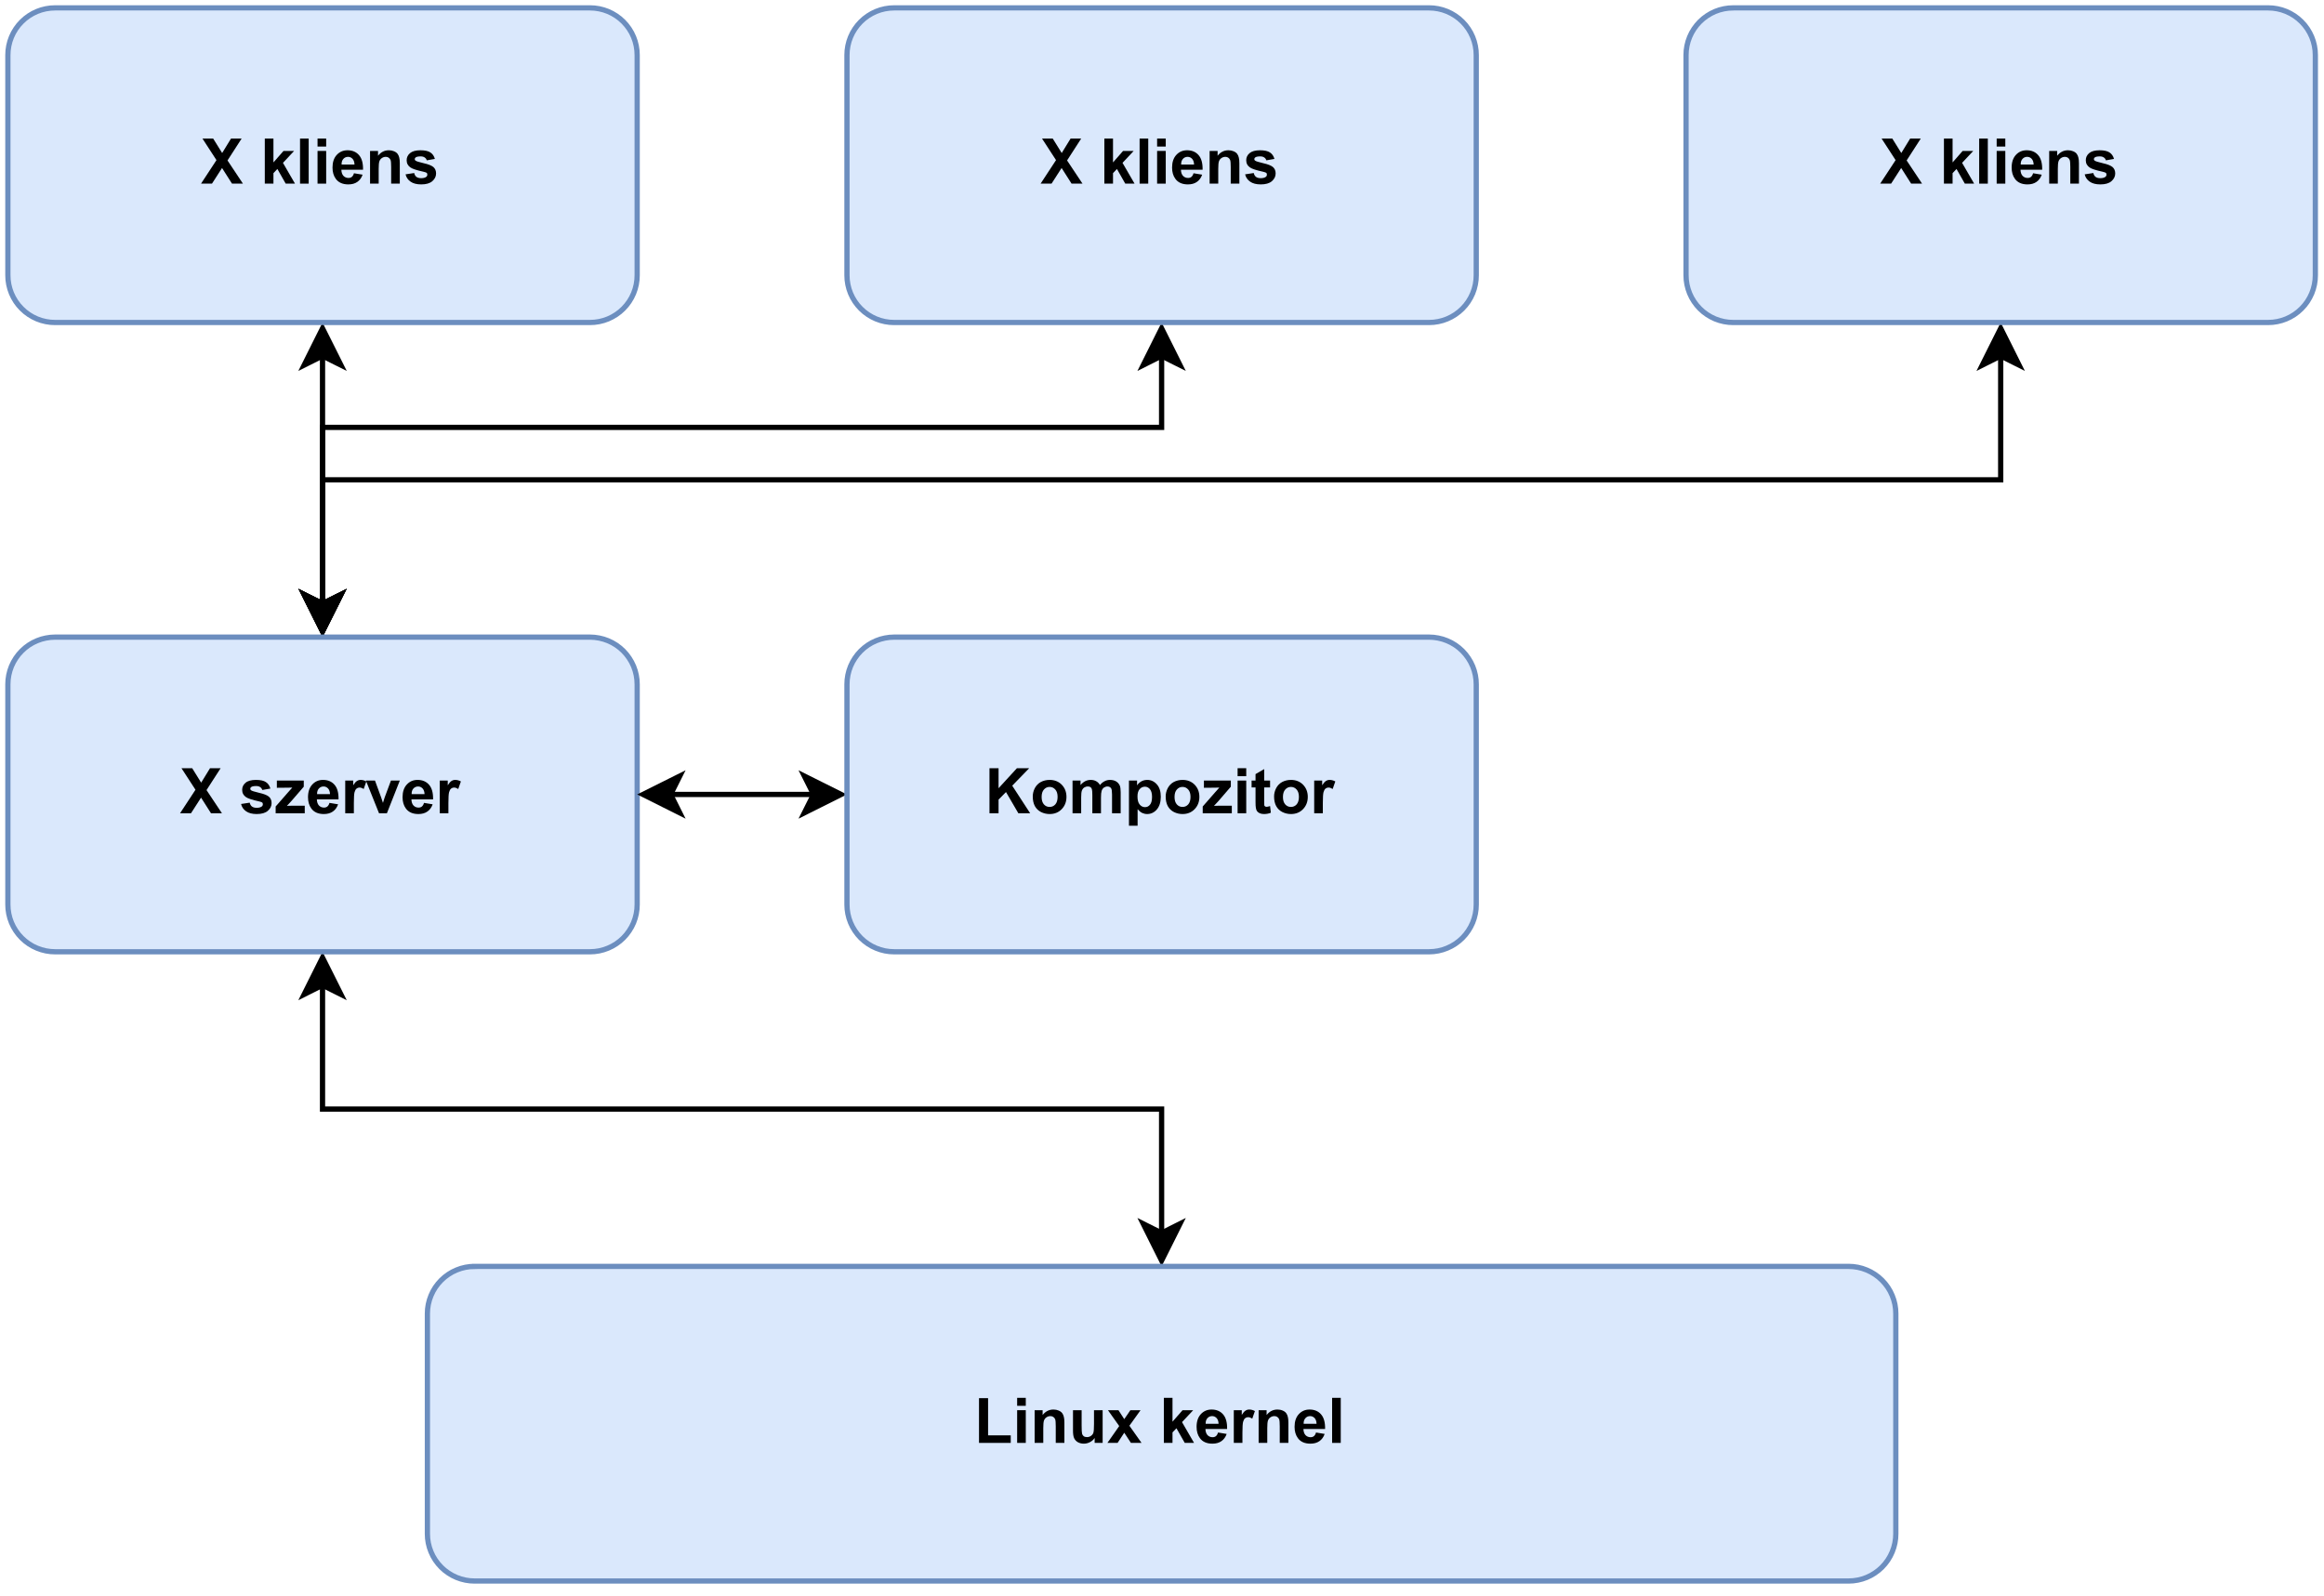 <?xml version="1.0" encoding="UTF-8" standalone="no"?>
<svg
   width="331.92pt"
   height="228pt"
   viewBox="0 0 331.92 228"
   version="1.1"
   id="svg240"
   xmlns:xlink="http://www.w3.org/1999/xlink"
   xmlns="http://www.w3.org/2000/svg"
   xmlns:svg="http://www.w3.org/2000/svg">
  <defs
     id="defs66">
    <g
       id="g58">
      <g
         id="glyph-0-0" />
      <g
         id="glyph-0-1">
        <path
           d="M 0 0 L 2.203 -3.359 L 0.203 -6.438 L 1.734 -6.438 L 3.016 -4.375 L 4.281 -6.438 L 5.797 -6.438 L 3.781 -3.312 L 5.984 0 L 4.422 0 L 3 -2.234 L 1.562 0 Z M 0 0 "
           id="path3" />
      </g>
      <g
         id="glyph-0-2" />
      <g
         id="glyph-0-3">
        <path
           d="M 0.609 0 L 0.609 -6.438 L 1.844 -6.438 L 1.844 -3.031 L 3.281 -4.672 L 4.797 -4.672 L 3.203 -2.969 L 4.922 0 L 3.594 0 L 2.406 -2.094 L 1.844 -1.5 L 1.844 0 Z M 0.609 0 "
           id="path7" />
      </g>
      <g
         id="glyph-0-4">
        <path
           d="M 0.641 0 L 0.641 -6.438 L 1.875 -6.438 L 1.875 0 Z M 0.641 0 "
           id="path10" />
      </g>
      <g
         id="glyph-0-5">
        <path
           d="M 0.641 -5.297 L 0.641 -6.438 L 1.875 -6.438 L 1.875 -5.297 Z M 0.641 0 L 0.641 -4.672 L 1.875 -4.672 L 1.875 0 Z M 0.641 0 "
           id="path13" />
      </g>
      <g
         id="glyph-0-6">
        <path
           d="M 3.344 -1.484 L 4.578 -1.281 C 4.422 -0.832 4.172 -0.488 3.828 -0.25 C 3.484 -0.008 3.055 0.109 2.547 0.109 C 1.734 0.109 1.133 -0.156 0.75 -0.688 C 0.438 -1.113 0.281 -1.648 0.281 -2.297 C 0.281 -3.066 0.484 -3.672 0.891 -4.109 C 1.297 -4.547 1.805 -4.766 2.422 -4.766 C 3.117 -4.766 3.664 -4.535 4.062 -4.078 C 4.469 -3.617 4.66 -2.922 4.641 -1.984 L 1.547 -1.984 C 1.555 -1.609 1.656 -1.316 1.844 -1.109 C 2.039 -0.91 2.281 -0.812 2.562 -0.812 C 2.758 -0.812 2.922 -0.863 3.047 -0.969 C 3.18 -1.082 3.281 -1.254 3.344 -1.484 Z M 3.422 -2.734 C 3.41 -3.086 3.316 -3.359 3.141 -3.547 C 2.961 -3.734 2.75 -3.828 2.5 -3.828 C 2.227 -3.828 2.004 -3.727 1.828 -3.531 C 1.648 -3.332 1.566 -3.066 1.578 -2.734 Z M 3.422 -2.734 "
           id="path16" />
      </g>
      <g
         id="glyph-0-7">
        <path
           d="M 4.891 0 L 3.656 0 L 3.656 -2.375 C 3.656 -2.883 3.629 -3.211 3.578 -3.359 C 3.523 -3.504 3.438 -3.617 3.312 -3.703 C 3.195 -3.785 3.055 -3.828 2.891 -3.828 C 2.68 -3.828 2.488 -3.766 2.312 -3.641 C 2.145 -3.523 2.031 -3.367 1.969 -3.172 C 1.906 -2.984 1.875 -2.629 1.875 -2.109 L 1.875 0 L 0.641 0 L 0.641 -4.672 L 1.781 -4.672 L 1.781 -3.984 C 2.188 -4.504 2.703 -4.766 3.328 -4.766 C 3.598 -4.766 3.844 -4.719 4.062 -4.625 C 4.289 -4.531 4.461 -4.406 4.578 -4.25 C 4.691 -4.094 4.77 -3.914 4.812 -3.719 C 4.863 -3.531 4.891 -3.258 4.891 -2.906 Z M 4.891 0 "
           id="path19" />
      </g>
      <g
         id="glyph-0-8">
        <path
           d="M 0.219 -1.328 L 1.453 -1.516 C 1.504 -1.273 1.609 -1.094 1.766 -0.969 C 1.93 -0.844 2.16 -0.781 2.453 -0.781 C 2.766 -0.781 3.004 -0.844 3.172 -0.969 C 3.273 -1.039 3.328 -1.148 3.328 -1.297 C 3.328 -1.391 3.301 -1.469 3.25 -1.531 C 3.188 -1.582 3.047 -1.633 2.828 -1.688 C 1.836 -1.906 1.207 -2.109 0.938 -2.297 C 0.562 -2.547 0.375 -2.895 0.375 -3.344 C 0.375 -3.75 0.535 -4.086 0.859 -4.359 C 1.18 -4.629 1.676 -4.766 2.344 -4.766 C 2.988 -4.766 3.461 -4.66 3.766 -4.453 C 4.078 -4.254 4.289 -3.945 4.406 -3.531 L 3.25 -3.328 C 3.195 -3.504 3.098 -3.641 2.953 -3.734 C 2.816 -3.836 2.625 -3.891 2.375 -3.891 C 2.039 -3.891 1.805 -3.844 1.672 -3.75 C 1.578 -3.688 1.531 -3.602 1.531 -3.5 C 1.531 -3.406 1.57 -3.332 1.656 -3.281 C 1.758 -3.195 2.141 -3.078 2.797 -2.922 C 3.461 -2.773 3.926 -2.594 4.188 -2.375 C 4.445 -2.156 4.578 -1.848 4.578 -1.453 C 4.578 -1.023 4.395 -0.656 4.031 -0.344 C 3.676 -0.039 3.148 0.109 2.453 0.109 C 1.816 0.109 1.312 -0.02 0.938 -0.281 C 0.562 -0.539 0.32 -0.891 0.219 -1.328 Z M 0.219 -1.328 "
           id="path22" />
      </g>
      <g
         id="glyph-0-9">
        <path
           d="M 0.156 0 L 0.156 -0.969 L 1.906 -2.969 C 2.188 -3.301 2.395 -3.535 2.531 -3.672 C 2.395 -3.66 2.207 -3.656 1.969 -3.656 L 0.328 -3.641 L 0.328 -4.672 L 4.172 -4.672 L 4.172 -3.797 L 2.391 -1.734 L 1.766 -1.062 C 2.109 -1.07 2.32 -1.078 2.406 -1.078 L 4.312 -1.078 L 4.312 0 Z M 0.156 0 "
           id="path25" />
      </g>
      <g
         id="glyph-0-10">
        <path
           d="M 1.828 0 L 0.594 0 L 0.594 -4.672 L 1.734 -4.672 L 1.734 -4 C 1.93 -4.312 2.109 -4.516 2.266 -4.609 C 2.422 -4.711 2.598 -4.766 2.797 -4.766 C 3.078 -4.766 3.348 -4.691 3.609 -4.547 L 3.234 -3.469 C 3.023 -3.602 2.832 -3.672 2.656 -3.672 C 2.477 -3.672 2.328 -3.617 2.203 -3.516 C 2.086 -3.422 1.992 -3.25 1.922 -3 C 1.859 -2.75 1.828 -2.227 1.828 -1.438 Z M 1.828 0 "
           id="path28" />
      </g>
      <g
         id="glyph-0-11">
        <path
           d="M 1.922 0 L 0.047 -4.672 L 1.344 -4.672 L 2.219 -2.281 L 2.484 -1.484 C 2.547 -1.691 2.586 -1.828 2.609 -1.891 C 2.648 -2.023 2.691 -2.156 2.734 -2.281 L 3.625 -4.672 L 4.891 -4.672 L 3.047 0 Z M 1.922 0 "
           id="path31" />
      </g>
      <g
         id="glyph-0-12">
        <path
           d="M 0.672 0 L 0.672 -6.438 L 1.969 -6.438 L 1.969 -3.578 L 4.594 -6.438 L 6.344 -6.438 L 3.922 -3.938 L 6.484 0 L 4.797 0 L 3.031 -3.031 L 1.969 -1.953 L 1.969 0 Z M 0.672 0 "
           id="path34" />
      </g>
      <g
         id="glyph-0-13">
        <path
           d="M 0.359 -2.406 C 0.359 -2.812 0.457 -3.207 0.656 -3.594 C 0.863 -3.977 1.148 -4.27 1.516 -4.469 C 1.891 -4.664 2.305 -4.766 2.766 -4.766 C 3.473 -4.766 4.051 -4.535 4.5 -4.078 C 4.945 -3.617 5.172 -3.039 5.172 -2.344 C 5.172 -1.633 4.941 -1.047 4.484 -0.578 C 4.035 -0.117 3.461 0.109 2.766 0.109 C 2.336 0.109 1.93 0.016 1.547 -0.172 C 1.16 -0.367 0.863 -0.656 0.656 -1.031 C 0.457 -1.406 0.359 -1.863 0.359 -2.406 Z M 1.625 -2.328 C 1.625 -1.867 1.734 -1.516 1.953 -1.266 C 2.172 -1.023 2.441 -0.906 2.766 -0.906 C 3.086 -0.906 3.359 -1.023 3.578 -1.266 C 3.797 -1.516 3.906 -1.875 3.906 -2.344 C 3.906 -2.801 3.797 -3.148 3.578 -3.391 C 3.359 -3.641 3.086 -3.766 2.766 -3.766 C 2.441 -3.766 2.172 -3.641 1.953 -3.391 C 1.734 -3.148 1.625 -2.797 1.625 -2.328 Z M 1.625 -2.328 "
           id="path37" />
      </g>
      <g
         id="glyph-0-14">
        <path
           d="M 0.547 -4.672 L 1.688 -4.672 L 1.688 -4.031 C 2.094 -4.52 2.578 -4.766 3.141 -4.766 C 3.441 -4.766 3.703 -4.703 3.922 -4.578 C 4.141 -4.461 4.32 -4.281 4.469 -4.031 C 4.664 -4.281 4.883 -4.461 5.125 -4.578 C 5.363 -4.703 5.617 -4.766 5.891 -4.766 C 6.234 -4.766 6.52 -4.695 6.75 -4.562 C 6.988 -4.426 7.172 -4.223 7.297 -3.953 C 7.379 -3.754 7.422 -3.43 7.422 -2.984 L 7.422 0 L 6.188 0 L 6.188 -2.672 C 6.188 -3.129 6.145 -3.426 6.062 -3.562 C 5.945 -3.738 5.77 -3.828 5.531 -3.828 C 5.352 -3.828 5.188 -3.773 5.031 -3.672 C 4.883 -3.566 4.773 -3.41 4.703 -3.203 C 4.641 -3.004 4.609 -2.68 4.609 -2.234 L 4.609 0 L 3.375 0 L 3.375 -2.562 C 3.375 -3.008 3.352 -3.301 3.312 -3.438 C 3.27 -3.57 3.203 -3.672 3.109 -3.734 C 3.016 -3.797 2.891 -3.828 2.734 -3.828 C 2.535 -3.828 2.359 -3.773 2.203 -3.672 C 2.055 -3.566 1.945 -3.414 1.875 -3.219 C 1.812 -3.031 1.781 -2.711 1.781 -2.266 L 1.781 0 L 0.547 0 Z M 0.547 -4.672 "
           id="path40" />
      </g>
      <g
         id="glyph-0-15">
        <path
           d="M 0.609 -4.672 L 1.766 -4.672 L 1.766 -3.984 C 1.91 -4.211 2.109 -4.398 2.359 -4.547 C 2.617 -4.691 2.906 -4.766 3.219 -4.766 C 3.758 -4.766 4.219 -4.551 4.594 -4.125 C 4.969 -3.707 5.156 -3.117 5.156 -2.359 C 5.156 -1.578 4.961 -0.969 4.578 -0.531 C 4.203 -0.102 3.742 0.109 3.203 0.109 C 2.953 0.109 2.719 0.055 2.5 -0.047 C 2.289 -0.148 2.07 -0.328 1.844 -0.578 L 1.844 1.781 L 0.609 1.781 Z M 1.828 -2.406 C 1.828 -1.883 1.93 -1.5 2.141 -1.25 C 2.348 -1 2.602 -0.875 2.906 -0.875 C 3.188 -0.875 3.422 -0.988 3.609 -1.219 C 3.805 -1.445 3.906 -1.82 3.906 -2.344 C 3.906 -2.832 3.805 -3.195 3.609 -3.438 C 3.41 -3.676 3.172 -3.797 2.891 -3.797 C 2.586 -3.797 2.332 -3.676 2.125 -3.438 C 1.926 -3.207 1.828 -2.863 1.828 -2.406 Z M 1.828 -2.406 "
           id="path43" />
      </g>
      <g
         id="glyph-0-16">
        <path
           d="M 2.781 -4.672 L 2.781 -3.688 L 1.938 -3.688 L 1.938 -1.797 C 1.938 -1.422 1.941 -1.203 1.953 -1.141 C 1.973 -1.078 2.008 -1.023 2.062 -0.984 C 2.125 -0.941 2.195 -0.922 2.281 -0.922 C 2.395 -0.922 2.562 -0.957 2.781 -1.031 L 2.891 -0.078 C 2.598 0.047 2.27 0.109 1.906 0.109 C 1.688 0.109 1.488 0.07 1.312 0 C 1.133 -0.082 1.004 -0.18 0.922 -0.297 C 0.836 -0.41 0.781 -0.57 0.75 -0.781 C 0.719 -0.926 0.703 -1.211 0.703 -1.641 L 0.703 -3.688 L 0.141 -3.688 L 0.141 -4.672 L 0.703 -4.672 L 0.703 -5.594 L 1.938 -6.312 L 1.938 -4.672 Z M 2.781 -4.672 "
           id="path46" />
      </g>
      <g
         id="glyph-0-17">
        <path
           d="M 0.688 0 L 0.688 -6.391 L 1.984 -6.391 L 1.984 -1.078 L 5.219 -1.078 L 5.219 0 Z M 0.688 0 "
           id="path49" />
      </g>
      <g
         id="glyph-0-18">
        <path
           d="M 3.719 0 L 3.719 -0.703 C 3.551 -0.453 3.328 -0.254 3.047 -0.109 C 2.766 0.035 2.473 0.109 2.172 0.109 C 1.859 0.109 1.578 0.039 1.328 -0.094 C 1.078 -0.238 0.895 -0.438 0.781 -0.688 C 0.676 -0.938 0.625 -1.281 0.625 -1.719 L 0.625 -4.672 L 1.859 -4.672 L 1.859 -2.516 C 1.859 -1.859 1.879 -1.457 1.922 -1.312 C 1.961 -1.164 2.039 -1.047 2.156 -0.953 C 2.281 -0.867 2.438 -0.828 2.625 -0.828 C 2.832 -0.828 3.02 -0.883 3.188 -1 C 3.363 -1.125 3.477 -1.27 3.531 -1.438 C 3.594 -1.613 3.625 -2.035 3.625 -2.703 L 3.625 -4.672 L 4.859 -4.672 L 4.859 0 Z M 3.719 0 "
           id="path52" />
      </g>
      <g
         id="glyph-0-19">
        <path
           d="M 0.047 0 L 1.734 -2.406 L 0.125 -4.672 L 1.625 -4.672 L 2.453 -3.391 L 3.328 -4.672 L 4.781 -4.672 L 3.188 -2.453 L 4.922 0 L 3.406 0 L 2.453 -1.453 L 1.5 0 Z M 0.047 0 "
           id="path55" />
      </g>
    </g>
    <clipPath
       id="clip-0">
      <path
         clip-rule="nonzero"
         d="M 236 0 L 331.922 0 L 331.922 51 L 236 51 Z M 236 0 "
         id="path60" />
    </clipPath>
    <clipPath
       id="clip-1">
      <path
         clip-rule="nonzero"
         d="M 56 176 L 276 176 L 276 227.078 L 56 227.078 Z M 56 176 "
         id="path63" />
    </clipPath>
  </defs>
  <path
     fill="none"
     stroke-width="1"
     stroke-linecap="butt"
     stroke-linejoin="miter"
     stroke="rgb(0%, 0%, 0%)"
     stroke-opacity="1"
     stroke-miterlimit="10"
     d="M 60.999 67.369 L 60.999 114.628 "
     transform="matrix(0.749, 0, 0, 0.749, 0.375, 0.375)"
     id="path68" />
  <path
     fill-rule="nonzero"
     fill="rgb(0%, 0%, 0%)"
     fill-opacity="1"
     stroke-width="1"
     stroke-linecap="butt"
     stroke-linejoin="miter"
     stroke="rgb(0%, 0%, 0%)"
     stroke-opacity="1"
     stroke-miterlimit="10"
     d="M 60.999 62.12 L 64.502 69.12 L 60.999 67.369 L 57.502 69.12 Z M 60.999 62.12 "
     transform="matrix(0.749, 0, 0, 0.749, 0.375, 0.375)"
     id="path70" />
  <path
     fill-rule="nonzero"
     fill="rgb(0%, 0%, 0%)"
     fill-opacity="1"
     stroke-width="1"
     stroke-linecap="butt"
     stroke-linejoin="miter"
     stroke="rgb(0%, 0%, 0%)"
     stroke-opacity="1"
     stroke-miterlimit="10"
     d="M 60.999 119.882 L 57.502 112.882 L 60.999 114.628 L 64.502 112.882 Z M 60.999 119.882 "
     transform="matrix(0.749, 0, 0, 0.749, 0.375, 0.375)"
     id="path72" />
  <path
     fill-rule="nonzero"
     fill="rgb(85.489%, 90.979%, 98.819%)"
     fill-opacity="1"
     stroke-width="1"
     stroke-linecap="butt"
     stroke-linejoin="miter"
     stroke="rgb(42.349%, 55.688%, 74.899%)"
     stroke-opacity="1"
     stroke-miterlimit="4"
     d="M 9.997 1.001 L 112.001 1.001 C 112.59 1.001 113.174 1.058 113.758 1.173 C 114.336 1.288 114.899 1.46 115.447 1.684 C 115.989 1.913 116.51 2.19 117 2.518 C 117.49 2.846 117.949 3.216 118.365 3.639 C 118.782 4.056 119.153 4.509 119.481 4.999 C 119.809 5.489 120.091 6.01 120.315 6.557 C 120.539 7.099 120.711 7.662 120.826 8.246 C 120.94 8.825 120.998 9.408 120.998 9.997 L 120.998 51.998 C 120.998 52.592 120.94 53.176 120.826 53.754 C 120.711 54.333 120.539 54.896 120.315 55.443 C 120.091 55.99 119.809 56.506 119.481 57.002 C 119.153 57.492 118.782 57.945 118.365 58.362 C 117.949 58.784 117.49 59.154 117 59.483 C 116.51 59.811 115.989 60.087 115.447 60.317 C 114.899 60.541 114.336 60.713 113.758 60.827 C 113.174 60.942 112.59 60.999 112.001 60.999 L 9.997 60.999 C 9.408 60.999 8.825 60.942 8.246 60.827 C 7.662 60.713 7.099 60.541 6.557 60.317 C 6.01 60.087 5.489 59.811 4.999 59.483 C 4.509 59.154 4.056 58.784 3.639 58.362 C 3.216 57.945 2.846 57.492 2.518 57.002 C 2.19 56.506 1.913 55.99 1.684 55.443 C 1.46 54.896 1.288 54.333 1.173 53.754 C 1.058 53.176 1.001 52.592 1.001 51.998 L 1.001 9.997 C 1.001 9.408 1.058 8.825 1.173 8.246 C 1.288 7.662 1.46 7.099 1.684 6.557 C 1.913 6.01 2.19 5.489 2.518 4.999 C 2.846 4.509 3.216 4.056 3.639 3.639 C 4.056 3.216 4.509 2.846 4.999 2.518 C 5.489 2.19 6.01 1.913 6.557 1.684 C 7.099 1.46 7.662 1.288 8.246 1.173 C 8.825 1.058 9.408 1.001 9.997 1.001 Z M 9.997 1.001 "
     transform="matrix(0.749, 0, 0, 0.749, 0.375, 0.375)"
     id="path74" />
  <g
     fill="#000000"
     fill-opacity="1"
     id="g92">
    <use
       xlink:href="#glyph-0-1"
       x="28.713"
       y="26.23"
       id="use76" />
    <use
       xlink:href="#glyph-0-2"
       x="34.711"
       y="26.23"
       id="use78" />
    <use
       xlink:href="#glyph-0-3"
       x="37.21"
       y="26.23"
       id="use80" />
    <use
       xlink:href="#glyph-0-4"
       x="42.211"
       y="26.23"
       id="use82" />
    <use
       xlink:href="#glyph-0-5"
       x="44.71"
       y="26.23"
       id="use84" />
    <use
       xlink:href="#glyph-0-6"
       x="47.209"
       y="26.23"
       id="use86" />
    <use
       xlink:href="#glyph-0-7"
       x="52.21"
       y="26.23"
       id="use88" />
    <use
       xlink:href="#glyph-0-8"
       x="57.704"
       y="26.23"
       id="use90" />
  </g>
  <path
     fill="none"
     stroke-width="1"
     stroke-linecap="butt"
     stroke-linejoin="miter"
     stroke="rgb(0%, 0%, 0%)"
     stroke-opacity="1"
     stroke-miterlimit="10"
     d="M 221 67.369 L 221 80.999 L 60.999 80.999 L 60.999 114.628 "
     transform="matrix(0.749, 0, 0, 0.749, 0.375, 0.375)"
     id="path94" />
  <path
     fill-rule="nonzero"
     fill="rgb(0%, 0%, 0%)"
     fill-opacity="1"
     stroke-width="1"
     stroke-linecap="butt"
     stroke-linejoin="miter"
     stroke="rgb(0%, 0%, 0%)"
     stroke-opacity="1"
     stroke-miterlimit="10"
     d="M 221 62.12 L 224.497 69.12 L 221 67.369 L 217.503 69.12 Z M 221 62.12 "
     transform="matrix(0.749, 0, 0, 0.749, 0.375, 0.375)"
     id="path96" />
  <path
     fill-rule="nonzero"
     fill="rgb(0%, 0%, 0%)"
     fill-opacity="1"
     stroke-width="1"
     stroke-linecap="butt"
     stroke-linejoin="miter"
     stroke="rgb(0%, 0%, 0%)"
     stroke-opacity="1"
     stroke-miterlimit="10"
     d="M 60.999 119.882 L 57.502 112.882 L 60.999 114.628 L 64.502 112.882 Z M 60.999 119.882 "
     transform="matrix(0.749, 0, 0, 0.749, 0.375, 0.375)"
     id="path98" />
  <path
     fill-rule="nonzero"
     fill="rgb(85.489%, 90.979%, 98.819%)"
     fill-opacity="1"
     stroke-width="1"
     stroke-linecap="butt"
     stroke-linejoin="miter"
     stroke="rgb(42.349%, 55.688%, 74.899%)"
     stroke-opacity="1"
     stroke-miterlimit="4"
     d="M 169.998 1.001 L 272.002 1.001 C 272.591 1.001 273.175 1.058 273.753 1.173 C 274.337 1.288 274.9 1.46 275.442 1.684 C 275.989 1.913 276.511 2.19 277 2.518 C 277.49 2.846 277.944 3.216 278.366 3.639 C 278.783 4.056 279.153 4.509 279.482 4.999 C 279.81 5.489 280.086 6.01 280.315 6.557 C 280.54 7.099 280.712 7.662 280.826 8.246 C 280.941 8.825 280.998 9.408 280.998 9.997 L 280.998 51.998 C 280.998 52.592 280.941 53.176 280.826 53.754 C 280.712 54.333 280.54 54.896 280.315 55.443 C 280.086 55.99 279.81 56.506 279.482 57.002 C 279.153 57.492 278.783 57.945 278.366 58.362 C 277.944 58.784 277.49 59.154 277 59.483 C 276.511 59.811 275.989 60.087 275.442 60.317 C 274.9 60.541 274.337 60.713 273.753 60.827 C 273.175 60.942 272.591 60.999 272.002 60.999 L 169.998 60.999 C 169.409 60.999 168.825 60.942 168.242 60.827 C 167.663 60.713 167.1 60.541 166.558 60.317 C 166.011 60.087 165.489 59.811 165 59.483 C 164.51 59.154 164.056 58.784 163.634 58.362 C 163.217 57.945 162.847 57.492 162.519 57.002 C 162.19 56.506 161.909 55.99 161.685 55.443 C 161.46 54.896 161.288 54.333 161.174 53.754 C 161.059 53.176 161.002 52.592 161.002 51.998 L 161.002 9.997 C 161.002 9.408 161.059 8.825 161.174 8.246 C 161.288 7.662 161.46 7.099 161.685 6.557 C 161.909 6.01 162.19 5.489 162.519 4.999 C 162.847 4.509 163.217 4.056 163.634 3.639 C 164.056 3.216 164.51 2.846 165 2.518 C 165.489 2.19 166.011 1.913 166.558 1.684 C 167.1 1.46 167.663 1.288 168.242 1.173 C 168.825 1.058 169.409 1.001 169.998 1.001 Z M 169.998 1.001 "
     transform="matrix(0.749, 0, 0, 0.749, 0.375, 0.375)"
     id="path100" />
  <g
     fill="#000000"
     fill-opacity="1"
     id="g118">
    <use
       xlink:href="#glyph-0-1"
       x="148.622"
       y="26.23"
       id="use102" />
    <use
       xlink:href="#glyph-0-2"
       x="154.621"
       y="26.23"
       id="use104" />
    <use
       xlink:href="#glyph-0-3"
       x="157.119"
       y="26.23"
       id="use106" />
    <use
       xlink:href="#glyph-0-4"
       x="162.121"
       y="26.23"
       id="use108" />
    <use
       xlink:href="#glyph-0-5"
       x="164.62"
       y="26.23"
       id="use110" />
    <use
       xlink:href="#glyph-0-6"
       x="167.118"
       y="26.23"
       id="use112" />
    <use
       xlink:href="#glyph-0-7"
       x="172.12"
       y="26.23"
       id="use114" />
    <use
       xlink:href="#glyph-0-8"
       x="177.613"
       y="26.23"
       id="use116" />
  </g>
  <path
     fill="none"
     stroke-width="1"
     stroke-linecap="butt"
     stroke-linejoin="miter"
     stroke="rgb(0%, 0%, 0%)"
     stroke-opacity="1"
     stroke-miterlimit="10"
     d="M 381.001 67.369 L 381.001 91.001 L 60.999 91.001 L 60.999 114.628 "
     transform="matrix(0.749, 0, 0, 0.749, 0.375, 0.375)"
     id="path120" />
  <path
     fill-rule="nonzero"
     fill="rgb(0%, 0%, 0%)"
     fill-opacity="1"
     stroke-width="1"
     stroke-linecap="butt"
     stroke-linejoin="miter"
     stroke="rgb(0%, 0%, 0%)"
     stroke-opacity="1"
     stroke-miterlimit="10"
     d="M 381.001 62.12 L 384.498 69.12 L 381.001 67.369 L 377.498 69.12 Z M 381.001 62.12 "
     transform="matrix(0.749, 0, 0, 0.749, 0.375, 0.375)"
     id="path122" />
  <path
     fill-rule="nonzero"
     fill="rgb(0%, 0%, 0%)"
     fill-opacity="1"
     stroke-width="1"
     stroke-linecap="butt"
     stroke-linejoin="miter"
     stroke="rgb(0%, 0%, 0%)"
     stroke-opacity="1"
     stroke-miterlimit="10"
     d="M 60.999 119.882 L 57.502 112.882 L 60.999 114.628 L 64.502 112.882 Z M 60.999 119.882 "
     transform="matrix(0.749, 0, 0, 0.749, 0.375, 0.375)"
     id="path124" />
  <path
     fill-rule="nonzero"
     fill="rgb(85.489%, 90.979%, 98.819%)"
     fill-opacity="1"
     d="M 247.688 1.125 L 324.133 1.125 C 324.574 1.125 325.012 1.168 325.445 1.254 C 325.883 1.34 326.305 1.469 326.711 1.637 C 327.121 1.809 327.512 2.016 327.879 2.262 C 328.246 2.508 328.586 2.785 328.898 3.102 C 329.215 3.414 329.492 3.754 329.738 4.121 C 329.984 4.488 330.191 4.879 330.363 5.289 C 330.531 5.695 330.66 6.117 330.746 6.555 C 330.832 6.988 330.875 7.426 330.875 7.867 L 330.875 39.344 C 330.875 39.789 330.832 40.227 330.746 40.66 C 330.66 41.094 330.531 41.516 330.363 41.926 C 330.191 42.336 329.984 42.723 329.738 43.094 C 329.492 43.461 329.215 43.801 328.898 44.113 C 328.586 44.43 328.246 44.707 327.879 44.953 C 327.512 45.199 327.121 45.406 326.711 45.578 C 326.305 45.746 325.883 45.875 325.445 45.961 C 325.012 46.047 324.574 46.09 324.133 46.09 L 247.688 46.09 C 247.246 46.09 246.809 46.047 246.371 45.961 C 245.938 45.875 245.516 45.746 245.105 45.578 C 244.699 45.406 244.309 45.199 243.941 44.953 C 243.574 44.707 243.23 44.43 242.918 44.113 C 242.605 43.801 242.328 43.461 242.082 43.094 C 241.836 42.723 241.625 42.336 241.457 41.926 C 241.289 41.516 241.16 41.094 241.074 40.66 C 240.988 40.227 240.945 39.789 240.945 39.344 L 240.945 7.867 C 240.945 7.426 240.988 6.988 241.074 6.555 C 241.16 6.117 241.289 5.695 241.457 5.289 C 241.625 4.879 241.836 4.488 242.082 4.121 C 242.328 3.754 242.605 3.414 242.918 3.102 C 243.23 2.785 243.574 2.508 243.941 2.262 C 244.309 2.016 244.699 1.809 245.105 1.637 C 245.516 1.469 245.938 1.34 246.371 1.254 C 246.809 1.168 247.246 1.125 247.688 1.125 Z M 247.688 1.125 "
     id="path126" />
  <g
     clip-path="url(#clip-0)"
     id="g130">
    <path
       fill="none"
       stroke-width="1"
       stroke-linecap="butt"
       stroke-linejoin="miter"
       stroke="#6c8ebf"
       stroke-opacity="1"
       stroke-miterlimit="4"
       d="m 329.999,1.001 h 102.004 c 0.589,0 1.173,0.057 1.751,0.172 0.584,0.115 1.147,0.287 1.689,0.511 0.547,0.229 1.069,0.506 1.558,0.834 0.49,0.328 0.943,0.698 1.36,1.121 0.422,0.417 0.792,0.87 1.121,1.36 0.328,0.49 0.605,1.011 0.834,1.558 0.224,0.542 0.396,1.105 0.511,1.689 0.115,0.579 0.172,1.162 0.172,1.751 v 42 c 0,0.594 -0.057,1.178 -0.172,1.757 -0.115,0.579 -0.287,1.141 -0.511,1.689 -0.229,0.547 -0.506,1.063 -0.834,1.558 -0.328,0.49 -0.698,0.943 -1.121,1.36 -0.417,0.422 -0.87,0.792 -1.36,1.121 -0.49,0.328 -1.011,0.605 -1.558,0.834 -0.542,0.224 -1.105,0.396 -1.689,0.511 -0.579,0.115 -1.162,0.172 -1.751,0.172 H 329.999 c -0.589,0 -1.173,-0.057 -1.757,-0.172 -0.579,-0.115 -1.141,-0.287 -1.689,-0.511 -0.542,-0.229 -1.063,-0.506 -1.553,-0.834 -0.49,-0.328 -0.949,-0.698 -1.366,-1.121 -0.417,-0.417 -0.787,-0.87 -1.115,-1.36 -0.328,-0.495 -0.61,-1.011 -0.834,-1.558 -0.224,-0.547 -0.396,-1.11 -0.511,-1.689 -0.115,-0.579 -0.172,-1.162 -0.172,-1.757 V 9.997 c 0,-0.589 0.057,-1.173 0.172,-1.751 0.115,-0.584 0.287,-1.147 0.511,-1.689 0.224,-0.547 0.506,-1.069 0.834,-1.558 0.328,-0.49 0.698,-0.943 1.115,-1.36 0.417,-0.422 0.876,-0.792 1.366,-1.121 0.49,-0.328 1.011,-0.605 1.553,-0.834 0.547,-0.224 1.11,-0.396 1.689,-0.511 0.584,-0.115 1.168,-0.172 1.757,-0.172 z m 0,0"
       transform="matrix(0.749,0,0,0.749,0.375,0.375)"
       id="path128" />
  </g>
  <g
     fill="#000000"
     fill-opacity="1"
     id="g148">
    <use
       xlink:href="#glyph-0-1"
       x="268.532"
       y="26.23"
       id="use132" />
    <use
       xlink:href="#glyph-0-2"
       x="274.531"
       y="26.23"
       id="use134" />
    <use
       xlink:href="#glyph-0-3"
       x="277.029"
       y="26.23"
       id="use136" />
    <use
       xlink:href="#glyph-0-4"
       x="282.031"
       y="26.23"
       id="use138" />
    <use
       xlink:href="#glyph-0-5"
       x="284.529"
       y="26.23"
       id="use140" />
    <use
       xlink:href="#glyph-0-6"
       x="287.028"
       y="26.23"
       id="use142" />
    <use
       xlink:href="#glyph-0-7"
       x="292.03"
       y="26.23"
       id="use144" />
    <use
       xlink:href="#glyph-0-8"
       x="297.523"
       y="26.23"
       id="use146" />
  </g>
  <path
     fill="none"
     stroke-width="1"
     stroke-linecap="butt"
     stroke-linejoin="miter"
     stroke="rgb(0%, 0%, 0%)"
     stroke-opacity="1"
     stroke-miterlimit="10"
     d="M 60.999 187.371 L 60.999 210.998 L 221 210.998 L 221 234.63 "
     transform="matrix(0.749, 0, 0, 0.749, 0.375, 0.375)"
     id="path150" />
  <path
     fill-rule="nonzero"
     fill="rgb(0%, 0%, 0%)"
     fill-opacity="1"
     stroke-width="1"
     stroke-linecap="butt"
     stroke-linejoin="miter"
     stroke="rgb(0%, 0%, 0%)"
     stroke-opacity="1"
     stroke-miterlimit="10"
     d="M 60.999 182.122 L 64.502 189.122 L 60.999 187.371 L 57.502 189.122 Z M 60.999 182.122 "
     transform="matrix(0.749, 0, 0, 0.749, 0.375, 0.375)"
     id="path152" />
  <path
     fill-rule="nonzero"
     fill="rgb(0%, 0%, 0%)"
     fill-opacity="1"
     stroke-width="1"
     stroke-linecap="butt"
     stroke-linejoin="miter"
     stroke="rgb(0%, 0%, 0%)"
     stroke-opacity="1"
     stroke-miterlimit="10"
     d="M 221 239.879 L 217.503 232.879 L 221 234.63 L 224.497 232.879 Z M 221 239.879 "
     transform="matrix(0.749, 0, 0, 0.749, 0.375, 0.375)"
     id="path154" />
  <path
     fill-rule="nonzero"
     fill="rgb(85.489%, 90.979%, 98.819%)"
     fill-opacity="1"
     stroke-width="1"
     stroke-linecap="butt"
     stroke-linejoin="miter"
     stroke="rgb(42.349%, 55.688%, 74.899%)"
     stroke-opacity="1"
     stroke-miterlimit="4"
     d="M 9.997 120.998 L 112.001 120.998 C 112.59 120.998 113.174 121.06 113.758 121.175 C 114.336 121.29 114.899 121.456 115.447 121.686 C 115.989 121.91 116.51 122.186 117 122.514 C 117.49 122.843 117.949 123.218 118.365 123.635 C 118.782 124.052 119.153 124.511 119.481 125.001 C 119.809 125.491 120.091 126.012 120.315 126.554 C 120.539 127.101 120.711 127.664 120.826 128.243 C 120.94 128.821 120.998 129.41 120.998 129.999 L 120.998 172 C 120.998 172.589 120.94 173.178 120.826 173.756 C 120.711 174.335 120.539 174.898 120.315 175.445 C 120.091 175.992 119.809 176.508 119.481 176.998 C 119.153 177.493 118.782 177.947 118.365 178.364 C 117.949 178.781 117.49 179.156 117 179.484 C 116.51 179.813 115.989 180.089 115.447 180.313 C 114.899 180.542 114.336 180.709 113.758 180.829 C 113.174 180.944 112.59 181.001 112.001 181.001 L 9.997 181.001 C 9.408 181.001 8.825 180.944 8.246 180.829 C 7.662 180.709 7.099 180.542 6.557 180.313 C 6.01 180.089 5.489 179.813 4.999 179.484 C 4.509 179.156 4.056 178.781 3.639 178.364 C 3.216 177.947 2.846 177.493 2.518 176.998 C 2.19 176.508 1.913 175.992 1.684 175.445 C 1.46 174.898 1.288 174.335 1.173 173.756 C 1.058 173.178 1.001 172.589 1.001 172 L 1.001 129.999 C 1.001 129.41 1.058 128.821 1.173 128.243 C 1.288 127.664 1.46 127.101 1.684 126.554 C 1.913 126.012 2.19 125.491 2.518 125.001 C 2.846 124.511 3.216 124.052 3.639 123.635 C 4.056 123.218 4.509 122.843 4.999 122.514 C 5.489 122.186 6.01 121.91 6.557 121.686 C 7.099 121.456 7.662 121.29 8.246 121.175 C 8.825 121.06 9.408 120.998 9.997 120.998 Z M 9.997 120.998 "
     transform="matrix(0.749, 0, 0, 0.749, 0.375, 0.375)"
     id="path156" />
  <g
     fill="#000000"
     fill-opacity="1"
     id="g176">
    <use
       xlink:href="#glyph-0-1"
       x="25.715"
       y="116.163"
       id="use158" />
    <use
       xlink:href="#glyph-0-2"
       x="31.713"
       y="116.163"
       id="use160" />
    <use
       xlink:href="#glyph-0-8"
       x="34.212"
       y="116.163"
       id="use162" />
    <use
       xlink:href="#glyph-0-9"
       x="39.214"
       y="116.163"
       id="use164" />
    <use
       xlink:href="#glyph-0-6"
       x="43.71"
       y="116.163"
       id="use166" />
    <use
       xlink:href="#glyph-0-10"
       x="48.712"
       y="116.163"
       id="use168" />
    <use
       xlink:href="#glyph-0-11"
       x="52.212"
       y="116.163"
       id="use170" />
    <use
       xlink:href="#glyph-0-6"
       x="57.213"
       y="116.163"
       id="use172" />
    <use
       xlink:href="#glyph-0-10"
       x="62.215"
       y="116.163"
       id="use174" />
  </g>
  <path
     fill="none"
     stroke-width="1"
     stroke-linecap="butt"
     stroke-linejoin="miter"
     stroke="rgb(0%, 0%, 0%)"
     stroke-opacity="1"
     stroke-miterlimit="10"
     d="M 154.632 150.999 L 127.372 150.999 "
     transform="matrix(0.749, 0, 0, 0.749, 0.375, 0.375)"
     id="path178" />
  <path
     fill-rule="nonzero"
     fill="rgb(0%, 0%, 0%)"
     fill-opacity="1"
     stroke-width="1"
     stroke-linecap="butt"
     stroke-linejoin="miter"
     stroke="rgb(0%, 0%, 0%)"
     stroke-opacity="1"
     stroke-miterlimit="10"
     d="M 159.881 150.999 L 152.881 154.502 L 154.632 150.999 L 152.881 147.502 Z M 159.881 150.999 "
     transform="matrix(0.749, 0, 0, 0.749, 0.375, 0.375)"
     id="path180" />
  <path
     fill-rule="nonzero"
     fill="rgb(0%, 0%, 0%)"
     fill-opacity="1"
     stroke-width="1"
     stroke-linecap="butt"
     stroke-linejoin="miter"
     stroke="rgb(0%, 0%, 0%)"
     stroke-opacity="1"
     stroke-miterlimit="10"
     d="M 122.118 150.999 L 129.118 147.502 L 127.372 150.999 L 129.118 154.502 Z M 122.118 150.999 "
     transform="matrix(0.749, 0, 0, 0.749, 0.375, 0.375)"
     id="path182" />
  <path
     fill-rule="nonzero"
     fill="rgb(85.489%, 90.979%, 98.819%)"
     fill-opacity="1"
     stroke-width="1"
     stroke-linecap="butt"
     stroke-linejoin="miter"
     stroke="rgb(42.349%, 55.688%, 74.899%)"
     stroke-opacity="1"
     stroke-miterlimit="4"
     d="M 169.998 120.998 L 272.002 120.998 C 272.591 120.998 273.175 121.06 273.753 121.175 C 274.337 121.29 274.9 121.456 275.442 121.686 C 275.989 121.91 276.511 122.186 277 122.514 C 277.49 122.843 277.944 123.218 278.366 123.635 C 278.783 124.052 279.153 124.511 279.482 125.001 C 279.81 125.491 280.086 126.012 280.315 126.554 C 280.54 127.101 280.712 127.664 280.826 128.243 C 280.941 128.821 280.998 129.41 280.998 129.999 L 280.998 172 C 280.998 172.589 280.941 173.178 280.826 173.756 C 280.712 174.335 280.54 174.898 280.315 175.445 C 280.086 175.992 279.81 176.508 279.482 176.998 C 279.153 177.493 278.783 177.947 278.366 178.364 C 277.944 178.781 277.49 179.156 277 179.484 C 276.511 179.813 275.989 180.089 275.442 180.313 C 274.9 180.542 274.337 180.709 273.753 180.829 C 273.175 180.944 272.591 181.001 272.002 181.001 L 169.998 181.001 C 169.409 181.001 168.825 180.944 168.242 180.829 C 167.663 180.709 167.1 180.542 166.558 180.313 C 166.011 180.089 165.489 179.813 165 179.484 C 164.51 179.156 164.056 178.781 163.634 178.364 C 163.217 177.947 162.847 177.493 162.519 176.998 C 162.19 176.508 161.909 175.992 161.685 175.445 C 161.46 174.898 161.288 174.335 161.174 173.756 C 161.059 173.178 161.002 172.589 161.002 172 L 161.002 129.999 C 161.002 129.41 161.059 128.821 161.174 128.243 C 161.288 127.664 161.46 127.101 161.685 126.554 C 161.909 126.012 162.19 125.491 162.519 125.001 C 162.847 124.511 163.217 124.052 163.634 123.635 C 164.056 123.218 164.51 122.843 165 122.514 C 165.489 122.186 166.011 121.91 166.558 121.686 C 167.1 121.456 167.663 121.29 168.242 121.175 C 168.825 121.06 169.409 120.998 169.998 120.998 Z M 169.998 120.998 "
     transform="matrix(0.749, 0, 0, 0.749, 0.375, 0.375)"
     id="path184" />
  <g
     fill="#000000"
     fill-opacity="1"
     id="g206">
    <use
       xlink:href="#glyph-0-12"
       x="140.648"
       y="116.163"
       id="use186" />
    <use
       xlink:href="#glyph-0-13"
       x="147.143"
       y="116.163"
       id="use188" />
    <use
       xlink:href="#glyph-0-14"
       x="152.636"
       y="116.163"
       id="use190" />
    <use
       xlink:href="#glyph-0-15"
       x="160.632"
       y="116.163"
       id="use192" />
    <use
       xlink:href="#glyph-0-13"
       x="166.126"
       y="116.163"
       id="use194" />
    <use
       xlink:href="#glyph-0-9"
       x="171.619"
       y="116.163"
       id="use196" />
    <use
       xlink:href="#glyph-0-5"
       x="176.116"
       y="116.163"
       id="use198" />
    <use
       xlink:href="#glyph-0-16"
       x="178.615"
       y="116.163"
       id="use200" />
    <use
       xlink:href="#glyph-0-13"
       x="181.609"
       y="116.163"
       id="use202" />
    <use
       xlink:href="#glyph-0-10"
       x="187.103"
       y="116.163"
       id="use204" />
  </g>
  <path
     fill-rule="nonzero"
     fill="rgb(85.489%, 90.979%, 98.819%)"
     fill-opacity="1"
     d="M 67.824 180.988 L 264.176 180.988 C 264.617 180.988 265.059 181.031 265.492 181.117 C 265.926 181.203 266.348 181.332 266.758 181.504 C 267.168 181.672 267.555 181.879 267.922 182.125 C 268.293 182.371 268.633 182.652 268.945 182.965 C 269.258 183.277 269.539 183.617 269.785 183.984 C 270.031 184.355 270.238 184.742 270.406 185.152 C 270.578 185.562 270.703 185.984 270.793 186.418 C 270.879 186.852 270.922 187.289 270.922 187.734 L 270.922 219.211 C 270.922 219.652 270.879 220.09 270.793 220.527 C 270.703 220.961 270.578 221.383 270.406 221.793 C 270.238 222.199 270.031 222.59 269.785 222.957 C 269.539 223.324 269.258 223.668 268.945 223.98 C 268.633 224.293 268.293 224.57 267.922 224.816 C 267.555 225.062 267.168 225.273 266.758 225.441 C 266.348 225.609 265.926 225.738 265.492 225.824 C 265.059 225.91 264.617 225.953 264.176 225.953 L 67.824 225.953 C 67.383 225.953 66.941 225.91 66.508 225.824 C 66.074 225.738 65.652 225.609 65.242 225.441 C 64.832 225.273 64.445 225.062 64.078 224.816 C 63.707 224.57 63.367 224.293 63.055 223.98 C 62.742 223.668 62.461 223.324 62.215 222.957 C 61.969 222.59 61.762 222.199 61.594 221.793 C 61.422 221.383 61.297 220.961 61.207 220.527 C 61.121 220.09 61.078 219.652 61.078 219.211 L 61.078 187.734 C 61.078 187.289 61.121 186.852 61.207 186.418 C 61.297 185.984 61.422 185.562 61.594 185.152 C 61.762 184.742 61.969 184.355 62.215 183.984 C 62.461 183.617 62.742 183.277 63.055 182.965 C 63.367 182.652 63.707 182.371 64.078 182.125 C 64.445 181.879 64.832 181.672 65.242 181.504 C 65.652 181.332 66.074 181.203 66.508 181.117 C 66.941 181.031 67.383 180.988 67.824 180.988 Z M 67.824 180.988 "
     id="path208" />
  <g
     clip-path="url(#clip-1)"
     id="g212">
    <path
       fill="none"
       stroke-width="1"
       stroke-linecap="butt"
       stroke-linejoin="miter"
       stroke="#6c8ebf"
       stroke-opacity="1"
       stroke-miterlimit="4"
       d="M 90,240.999 H 352 c 0.589,0 1.178,0.057 1.757,0.172 0.579,0.115 1.141,0.287 1.689,0.516 0.547,0.224 1.063,0.5 1.553,0.829 0.495,0.328 0.949,0.704 1.366,1.121 0.417,0.417 0.792,0.87 1.121,1.36 0.328,0.495 0.605,1.011 0.829,1.558 0.229,0.547 0.396,1.11 0.516,1.689 0.115,0.579 0.172,1.162 0.172,1.757 v 42 c 0,0.589 -0.057,1.173 -0.172,1.757 -0.12,0.579 -0.287,1.141 -0.516,1.689 -0.224,0.542 -0.5,1.063 -0.829,1.553 -0.328,0.49 -0.704,0.949 -1.121,1.366 -0.417,0.417 -0.87,0.787 -1.366,1.115 -0.49,0.328 -1.006,0.61 -1.553,0.834 -0.547,0.224 -1.11,0.396 -1.689,0.511 -0.579,0.115 -1.168,0.172 -1.757,0.172 H 90 c -0.589,0 -1.178,-0.057 -1.757,-0.172 -0.579,-0.115 -1.141,-0.287 -1.689,-0.511 -0.547,-0.224 -1.063,-0.506 -1.553,-0.834 -0.495,-0.328 -0.949,-0.698 -1.366,-1.115 -0.417,-0.417 -0.792,-0.876 -1.121,-1.366 -0.328,-0.49 -0.605,-1.011 -0.829,-1.553 -0.229,-0.547 -0.396,-1.11 -0.516,-1.689 -0.115,-0.584 -0.172,-1.168 -0.172,-1.757 v -42 c 0,-0.594 0.057,-1.178 0.172,-1.757 0.12,-0.579 0.287,-1.141 0.516,-1.689 0.224,-0.547 0.5,-1.063 0.829,-1.558 0.328,-0.49 0.704,-0.943 1.121,-1.36 0.417,-0.417 0.87,-0.792 1.366,-1.121 0.49,-0.328 1.006,-0.605 1.553,-0.829 0.547,-0.229 1.11,-0.401 1.689,-0.516 0.579,-0.115 1.168,-0.172 1.757,-0.172 z m 0,0"
       transform="matrix(0.749,0,0,0.749,0.375,0.375)"
       id="path210" />
  </g>
  <g
     fill="#000000"
     fill-opacity="1"
     id="g238">
    <use
       xlink:href="#glyph-0-17"
       x="139.137"
       y="206.095"
       id="use214" />
    <use
       xlink:href="#glyph-0-5"
       x="144.631"
       y="206.095"
       id="use216" />
    <use
       xlink:href="#glyph-0-7"
       x="147.129"
       y="206.095"
       id="use218" />
    <use
       xlink:href="#glyph-0-18"
       x="152.623"
       y="206.095"
       id="use220" />
    <use
       xlink:href="#glyph-0-19"
       x="158.116"
       y="206.095"
       id="use222" />
    <use
       xlink:href="#glyph-0-2"
       x="163.118"
       y="206.095"
       id="use224" />
    <use
       xlink:href="#glyph-0-3"
       x="165.616"
       y="206.095"
       id="use226" />
    <use
       xlink:href="#glyph-0-6"
       x="170.618"
       y="206.095"
       id="use228" />
    <use
       xlink:href="#glyph-0-10"
       x="175.62"
       y="206.095"
       id="use230" />
    <use
       xlink:href="#glyph-0-7"
       x="179.12"
       y="206.095"
       id="use232" />
    <use
       xlink:href="#glyph-0-6"
       x="184.613"
       y="206.095"
       id="use234" />
    <use
       xlink:href="#glyph-0-4"
       x="189.615"
       y="206.095"
       id="use236" />
  </g>
</svg>
